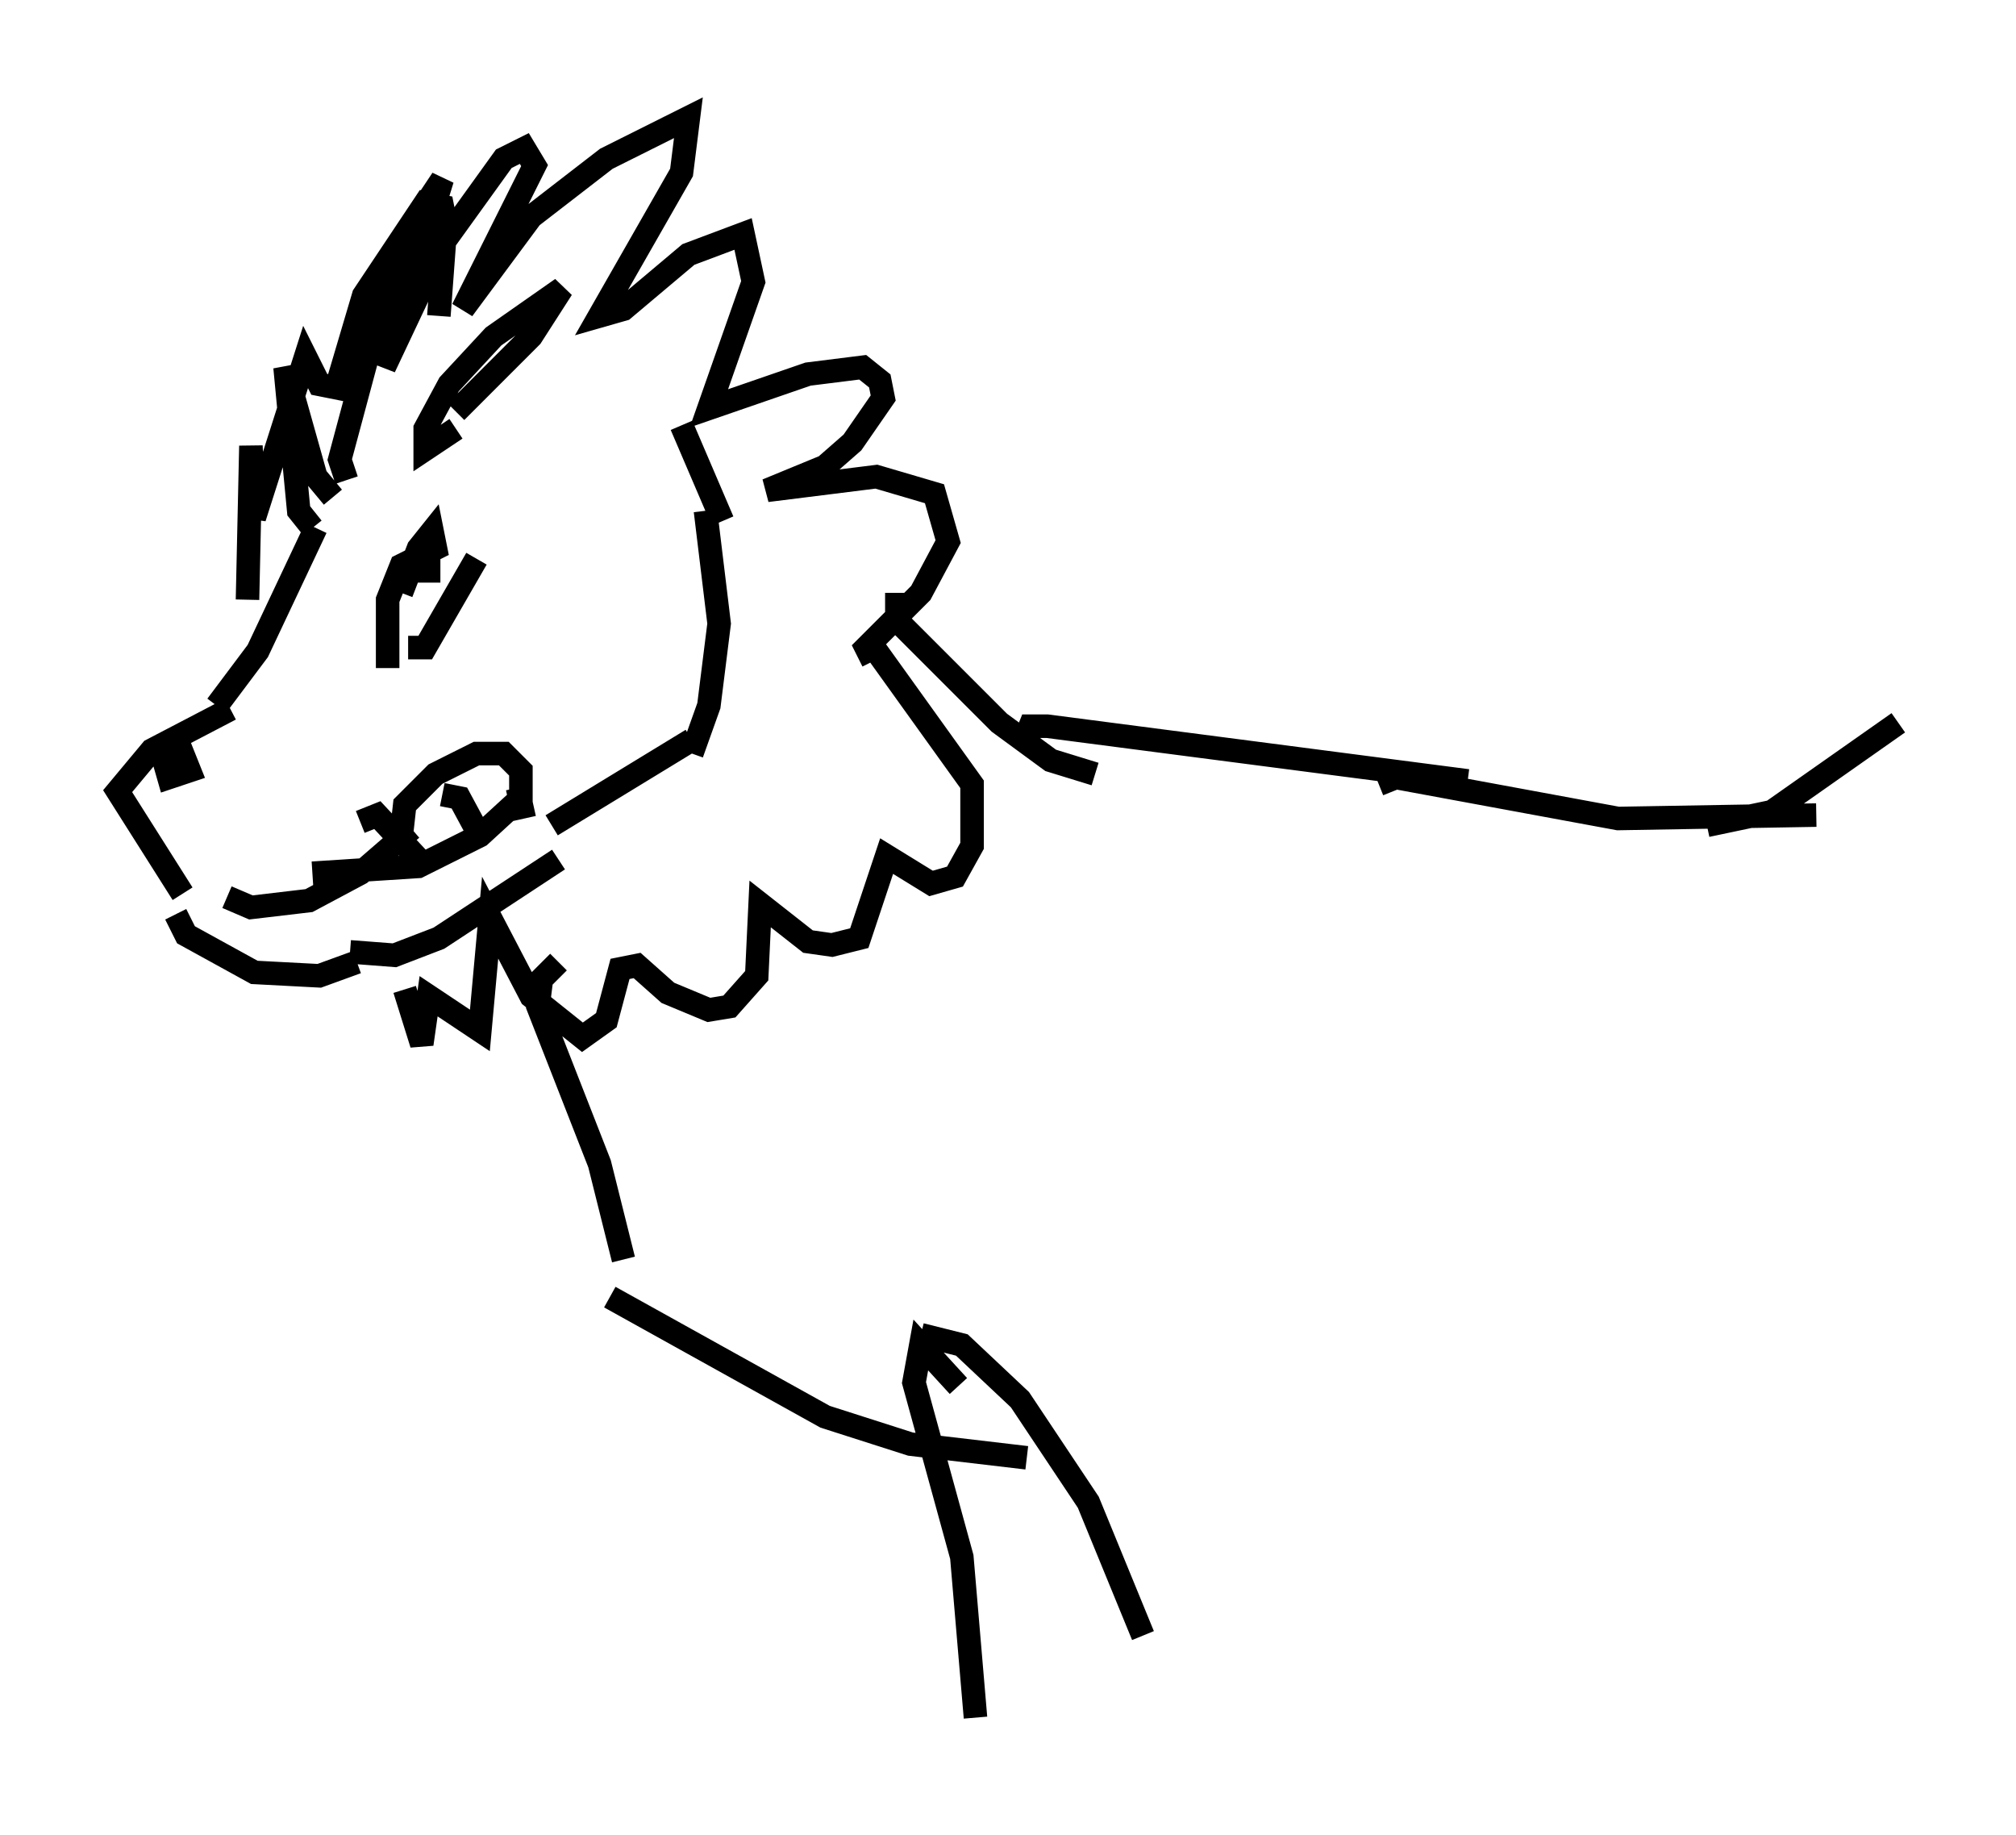 <?xml version="1.0" encoding="utf-8" ?>
<svg baseProfile="full" height="77.978" version="1.1" width="85.676" xmlns="http://www.w3.org/2000/svg" xmlns:ev="http://www.w3.org/2001/xml-events" xmlns:xlink="http://www.w3.org/1999/xlink"><defs /><rect fill="white" height="77.978" width="85.676" x="0" y="0" /><path d="M17.201, 26.788 m-0.145, -1.598 l0.726, -1.888 0.581, -0.726 l0.145, 0.726 -1.453, 0.726 l-0.581, 1.453 0.0, 2.905 m-3.05, -5.955 l-2.469, 5.229 -1.743, 2.324 m0.581, 0.145 l-3.341, 1.743 -1.453, 1.743 l2.76, 4.358 m-0.291, 0.872 l0.436, 0.872 2.905, 1.598 l2.76, 0.145 1.598, -0.581 m-0.291, -0.436 l1.888, 0.145 1.888, -0.726 l5.084, -3.341 m-14.089, 1.598 l1.017, 0.436 2.469, -0.291 l2.179, -1.162 2.179, -1.888 m-10.458, -2.615 l0.726, -0.581 0.291, 0.726 l-0.872, 0.291 -0.291, -1.017 m10.458, -4.503 l0.726, 0.0 2.179, -3.777 m-2.034, 1.017 l0.0, -1.453 m1.162, -5.084 l-1.307, 0.872 0.0, -0.872 l1.017, -1.888 1.888, -2.034 l2.905, -2.034 -1.307, 2.034 l-3.196, 3.196 m-6.101, 4.939 l-0.581, -0.726 -0.581, -6.101 l1.307, 4.648 0.726, 0.872 m0.581, -0.726 l-0.291, -0.872 1.598, -5.955 l1.598, -4.212 1.162, -1.743 l-2.469, 7.989 2.469, -5.229 l2.615, -3.631 0.872, -0.436 l0.436, 0.726 -3.05, 6.101 l2.905, -3.922 3.196, -2.469 l3.486, -1.743 -0.291, 2.324 l-3.486, 6.101 1.017, -0.291 l2.76, -2.324 2.324, -0.872 l0.436, 2.034 -1.888, 5.374 l4.212, -1.453 2.324, -0.291 l0.726, 0.581 0.145, 0.726 l-1.307, 1.888 -1.162, 1.017 l-2.469, 1.017 4.648, -0.581 l2.469, 0.726 0.581, 2.034 l-1.162, 2.179 -2.324, 2.324 l0.291, 0.581 m-20.045, 7.408 l0.145, -1.307 1.307, -1.307 l1.743, -0.872 1.162, 0.0 l0.726, 0.726 0.0, 1.162 l-1.743, 1.598 -2.615, 1.307 l-4.503, 0.291 m2.034, -2.179 l0.726, -0.291 2.034, 2.179 m0.726, -3.05 l0.726, 0.145 1.017, 1.888 m1.453, -2.324 l0.291, 1.307 m-11.765, -9.296 l0.145, -6.536 0.145, 3.05 l2.179, -6.827 0.581, 1.162 l0.726, 0.145 1.162, -3.922 l2.615, -3.922 0.726, 0.145 l0.145, 0.726 -0.291, 3.922 m-1.453, 28.614 l0.726, 2.324 0.291, -2.034 l2.179, 1.453 0.436, -4.793 l1.743, 3.341 2.179, 1.743 l1.017, -0.726 0.581, -2.179 l0.726, -0.145 1.307, 1.162 l1.743, 0.726 0.872, -0.145 l1.162, -1.307 0.145, -3.05 l2.034, 1.598 1.017, 0.145 l1.162, -0.291 1.162, -3.486 l1.888, 1.162 1.017, -0.291 l0.726, -1.307 0.0, -2.615 l-4.067, -5.665 m-13.799, 7.408 l5.955, -3.631 m0.0, 0.581 l0.726, -2.034 0.436, -3.486 l-0.581, -4.793 m0.726, 0.436 l-1.743, -4.067 m9.151, 7.117 l0.0, 1.162 4.358, 4.358 l2.179, 1.598 1.888, 0.581 m-3.05, -1.307 l0.291, -0.726 0.726, 0.0 l17.866, 2.324 m-38.637, 7.698 l-0.726, 0.726 -0.145, 1.162 l2.615, 6.682 1.017, 4.067 m-0.581, 1.598 l9.151, 5.084 3.631, 1.162 l4.939, 0.581 m-4.503, -5.229 l1.743, 0.436 2.469, 2.324 l2.905, 4.358 2.324, 5.665 m10.022, -36.168 l0.726, -0.291 9.441, 1.743 l8.425, -0.145 m-36.458, 24.257 l-1.598, -1.743 -0.291, 1.598 l2.034, 7.408 0.581, 6.827 m31.084, -37.911 l2.76, -0.581 5.374, -3.777 " fill="none" stroke="black" stroke-width="1" /></svg>